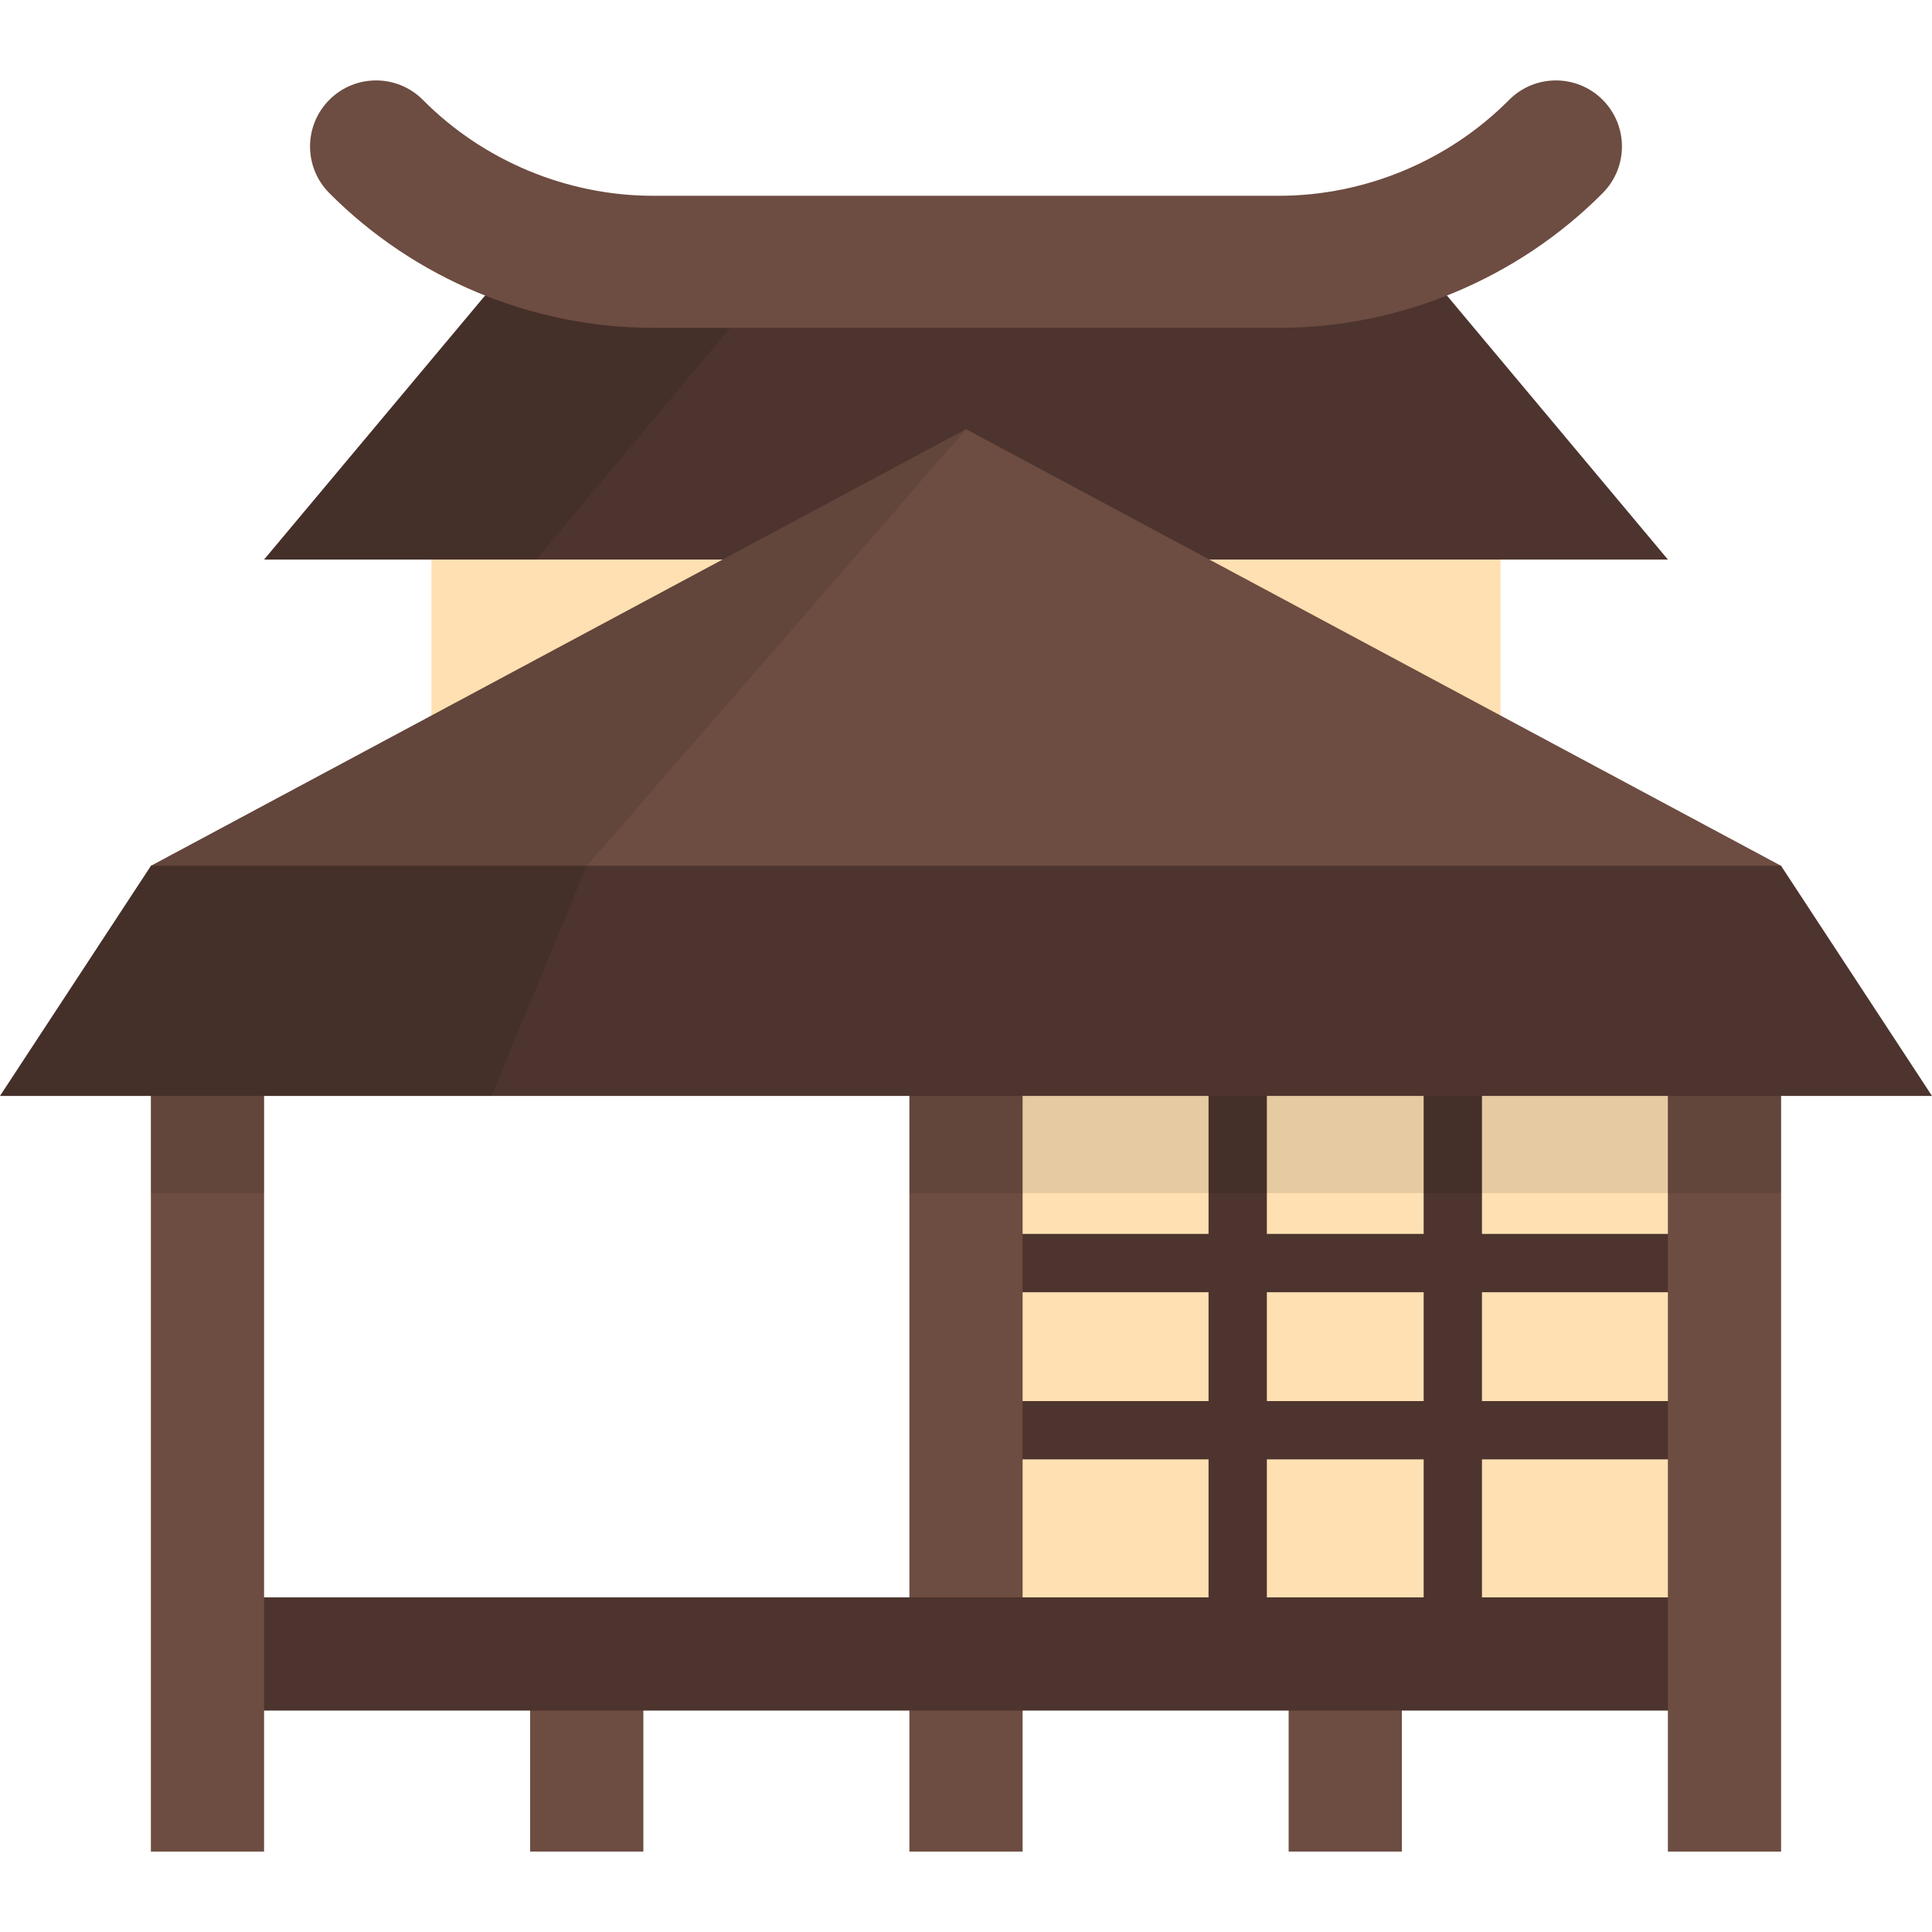 <?xml version="1.0" encoding="iso-8859-1"?>
<!-- Generator: Adobe Illustrator 19.0.0, SVG Export Plug-In . SVG Version: 6.00 Build 0)  -->
<svg version="1.1" id="Capa_1" xmlns="http://www.w3.org/2000/svg" xmlns:xlink="http://www.w3.org/1999/xlink" x="0px" y="0px"
	 viewBox="0 0 512 512" style="enable-background:new 0 0 512 512;" xml:space="preserve">
<rect x="114.329" y="131.43" style="fill:#FFE0B2;" width="283.331" height="82.672"/>
<polygon style="fill:#4D342E;" points="69.985,148.289 139.985,64.666 372.015,64.666 442.015,148.289 "/>
<polygon style="opacity:0.1;enable-background:new    ;" points="139.985,64.666 69.985,148.289 142.098,148.289 212.098,64.666 "/>
<g>
	<path style="fill:#6D4C41;" d="M338.96,86.883H173.04c-31.994,0-63.266-13.029-85.798-35.744
		c-6.806-6.862-6.761-17.943,0.101-24.748c6.862-6.806,17.943-6.76,24.748,0.101c16.005,16.137,38.22,25.392,60.948,25.392H338.96
		c22.728,0,44.942-9.255,60.948-25.392c6.806-6.863,17.888-6.906,24.749-0.101c6.861,6.806,6.907,17.887,0.101,24.748
		C402.227,73.854,370.955,86.883,338.96,86.883z"/>
	<rect x="140.496" y="438.321" style="fill:#6D4C41;" width="29.999" height="52.361"/>
	<rect x="341.505" y="438.321" style="fill:#6D4C41;" width="29.999" height="52.361"/>
</g>
<rect x="263.273" y="284.422" style="fill:#FFE0B2;" width="186.463" height="144.905"/>
<path style="fill:#4D342E;" d="M442.015,371.299h-49.279v-28.845h49.279c4.267,0,7.726-3.459,7.726-7.726s-3.459-7.726-7.726-7.726
	h-49.279V290.43c0-4.267-3.459-7.726-7.726-7.726c-4.267,0-7.726,3.459-7.726,7.726v36.571h-41.552V290.43
	c0-4.267-3.459-7.726-7.726-7.726s-7.726,3.459-7.726,7.726v36.571H271c-4.267,0-7.726,3.459-7.726,7.726s3.459,7.726,7.726,7.726
	h49.278v28.845H271c-4.267,0-7.726,3.459-7.726,7.726s3.459,7.726,7.726,7.726h49.278v36.571c0,4.267,3.459,7.726,7.726,7.726
	s7.726-3.459,7.726-7.726v-36.571h41.552v36.571c0,4.267,3.459,7.726,7.726,7.726c4.267,0,7.726-3.459,7.726-7.726v-36.571h49.279
	c4.267,0,7.726-3.459,7.726-7.726S446.282,371.299,442.015,371.299z M335.731,371.299v-28.845h41.552v28.845H335.731z"/>
<rect x="241.001" y="259.935" style="fill:#6D4C41;" width="29.999" height="230.75"/>
<rect x="241.001" y="290.428" style="opacity:0.1;enable-background:new    ;" width="29.999" height="25.755"/>
<rect x="54.981" y="423.321" style="fill:#4D342E;" width="402.028" height="29.999"/>
<g>
	<rect x="39.985" y="259.935" style="fill:#6D4C41;" width="29.999" height="230.75"/>
	<rect x="442.009" y="259.935" style="fill:#6D4C41;" width="29.999" height="230.75"/>
</g>
<rect x="270.999" y="290.428" style="opacity:0.1;enable-background:new    ;" width="171.01" height="25.755"/>
<polygon style="fill:#6D4C41;" points="256,113.729 40,229.448 40,259.94 472,259.94 472,229.448 "/>
<rect x="39.985" y="290.428" style="opacity:0.1;enable-background:new    ;" width="29.999" height="25.755"/>
<rect x="442.009" y="290.428" style="opacity:0.1;enable-background:new    ;" width="29.999" height="25.755"/>
<polygon style="opacity:0.1;enable-background:new    ;" points="40,259.94 83.025,259.94 155.492,229.448 256,113.729 40,229.448 
	"/>
<polygon style="fill:#4D342E;" points="512,290.43 0,290.43 40,229.448 472,229.448 "/>
<polygon style="opacity:0.1;enable-background:new    ;" points="0,290.43 130.26,290.43 155.492,229.448 40,229.448 "/>
<g>
</g>
<g>
</g>
<g>
</g>
<g>
</g>
<g>
</g>
<g>
</g>
<g>
</g>
<g>
</g>
<g>
</g>
<g>
</g>
<g>
</g>
<g>
</g>
<g>
</g>
<g>
</g>
<g>
</g>
</svg>

